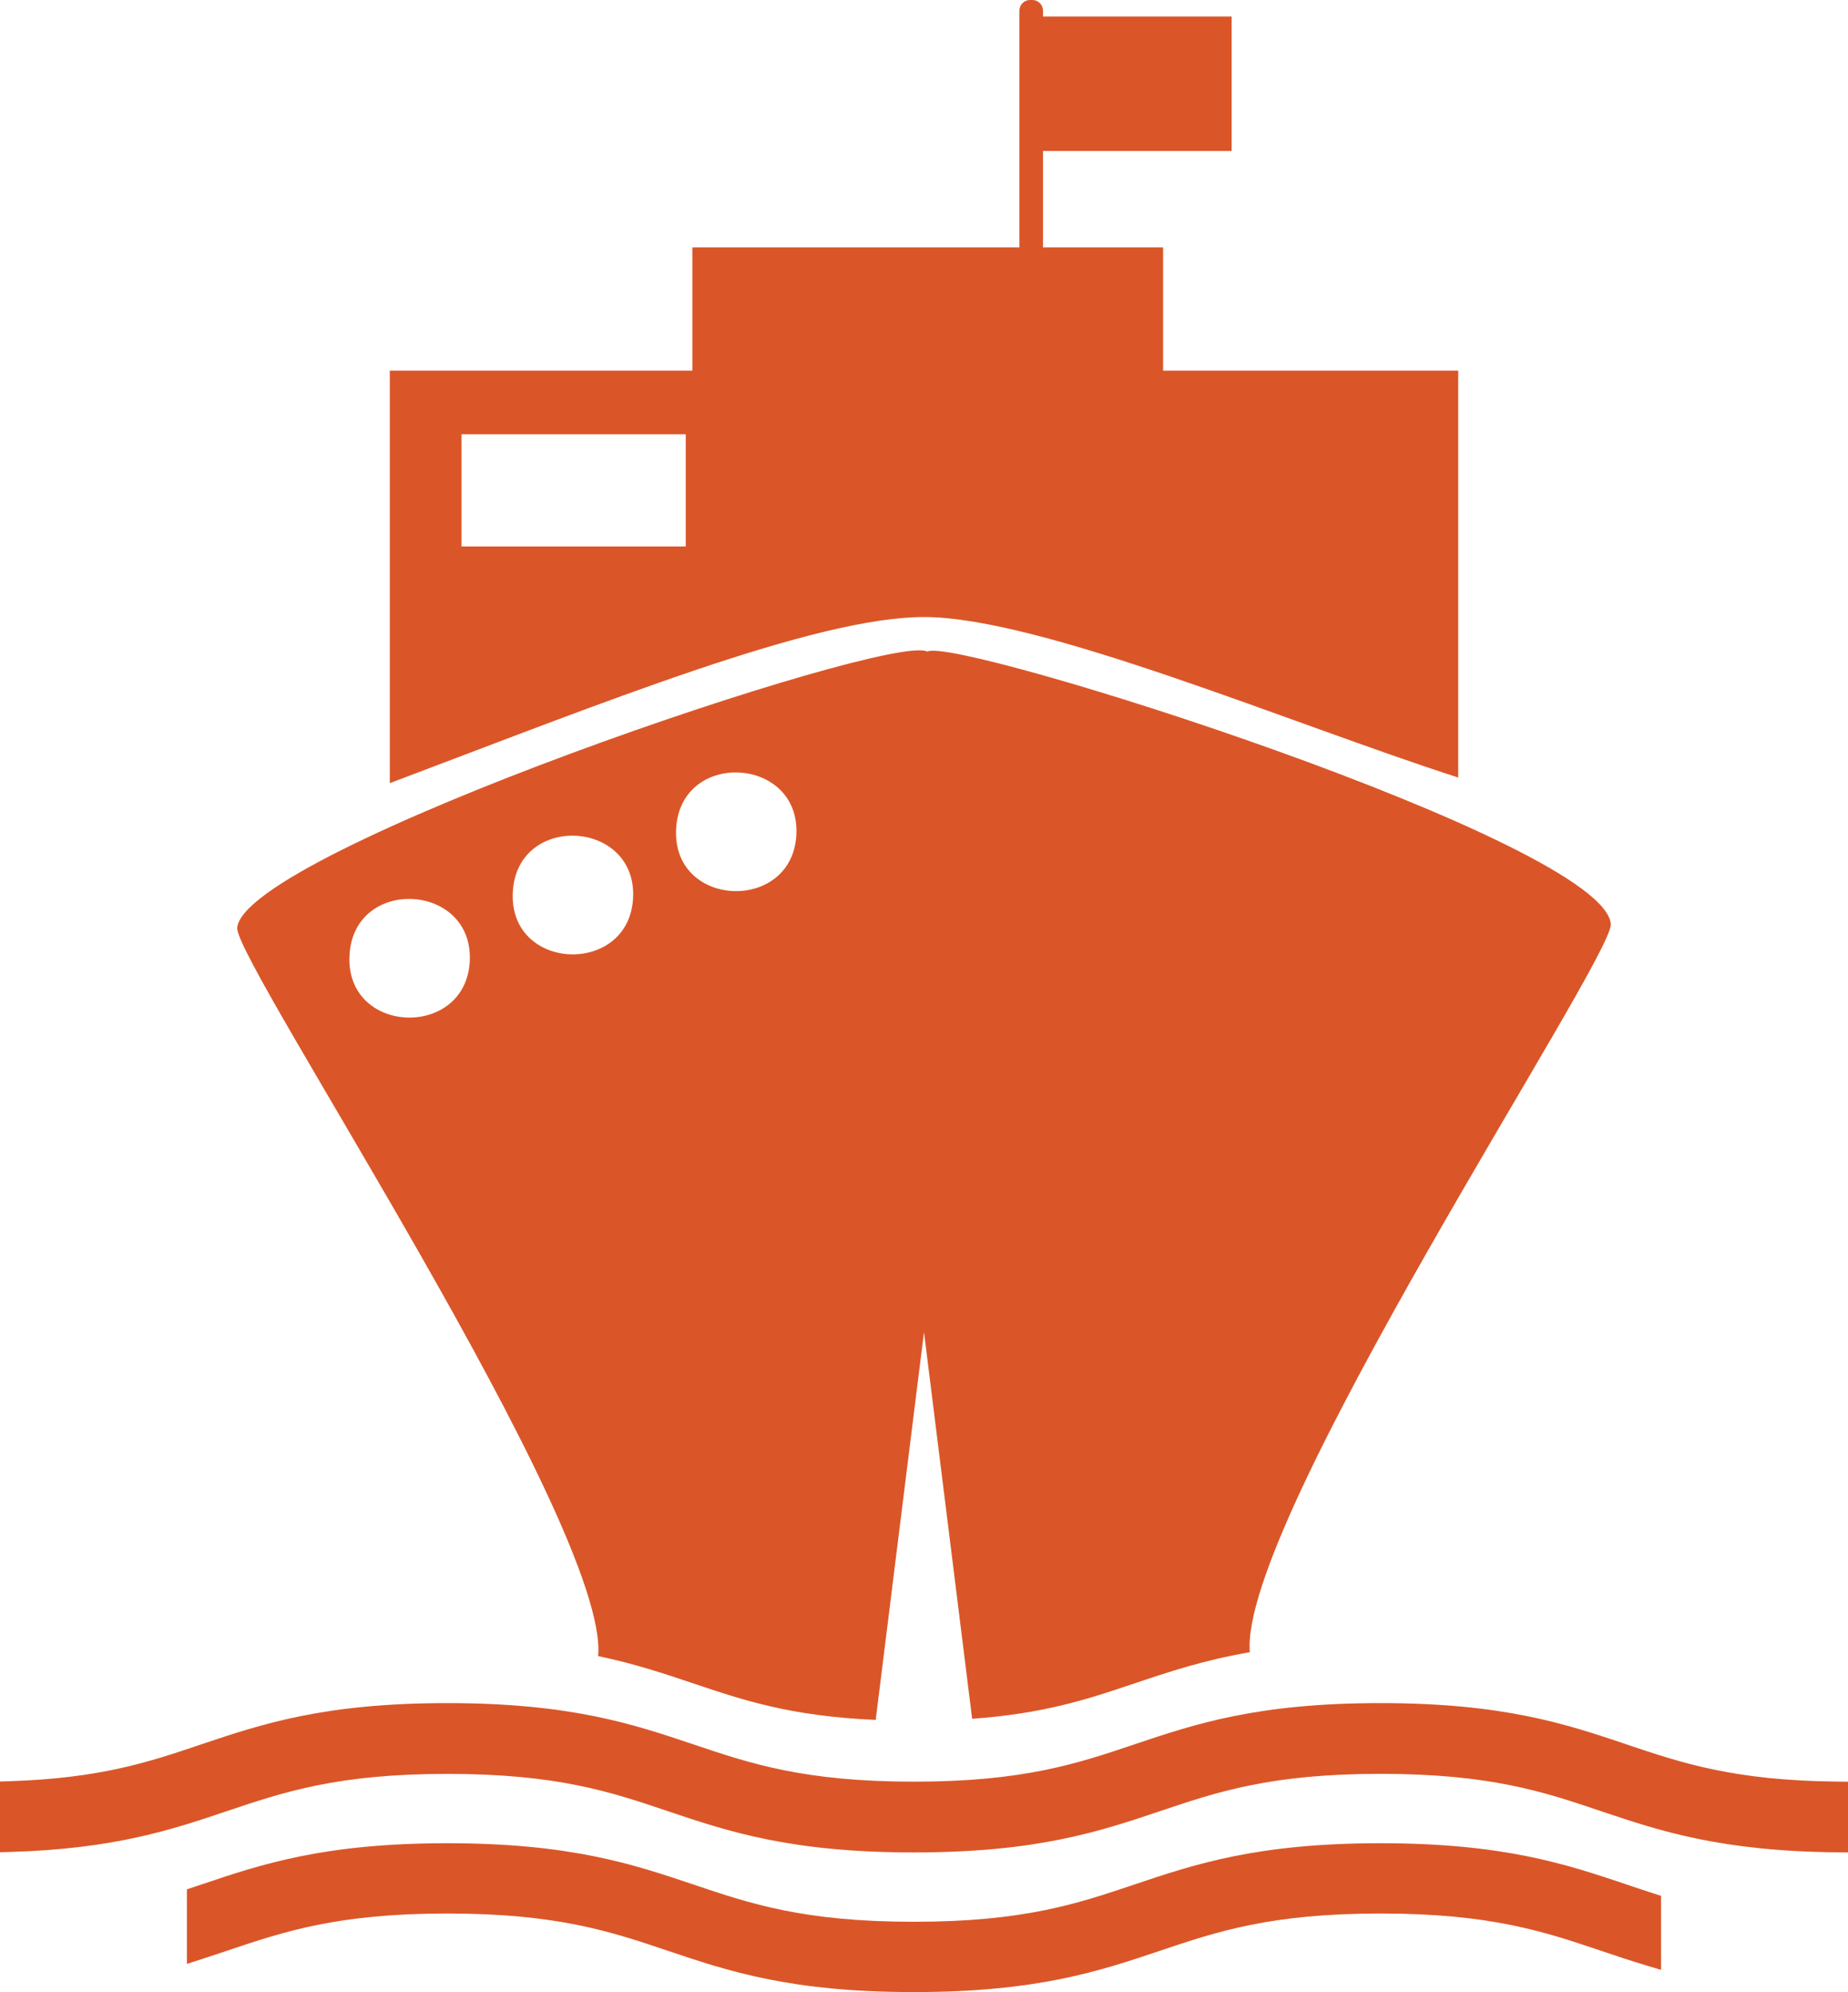 <svg version="1.1" id="图层_1" x="0px" y="0px" width="182px" height="196.132px" viewBox="0 0 182 196.132" enable-background="new 0 0 182 196.132" xml:space="preserve" xmlns="http://www.w3.org/2000/svg" xmlns:xlink="http://www.w3.org/1999/xlink" xmlns:xml="http://www.w3.org/XML/1998/namespace">
  <path fill="#DA5628" d="M136.545,42.76v11.046h-22.08V42.76H136.545L136.545,42.76z M91.002,60.751
	c-10.75,0-31.596,8.427-52.613,16.356V36.492h29.799v-12.14h32.209V1.045c0-0.576,0.469-1.045,1.045-1.045h0.232
	c0.576,0,1.045,0.469,1.045,1.045v0.579h18.58v13.24h-18.58v9.488h11.83v12.141h29.063v40.059
	C127.371,71.34,102.527,60.751,91.002,60.751z M67.535,42.76H45.453v11.046h22.082V42.76z M181.01,175.409
	c-10.234-0.099-15.362-1.826-20.791-3.654c-5.941-2.004-12.086-4.075-24.264-4.075c-12.171,0-18.315,2.07-24.276,4.078
	c-5.593,1.88-10.875,3.656-21.676,3.656c-10.811,0-16.096-1.779-21.706-3.668c-5.945-1.999-12.092-4.066-24.244-4.066
	c-12.146,0-18.29,2.065-24.261,4.072c-5.063,1.71-9.844,3.325-18.824,3.616L0,175.399v6.965l1.029-0.03
	c10.289-0.305,15.902-2.195,21.347-4.028c5.592-1.881,10.873-3.657,21.679-3.657c10.842,0,16.11,1.779,21.706,3.668
	c5.944,1.999,12.092,4.065,24.242,4.065c12.154,0,18.302-2.067,24.273-4.075c5.594-1.884,10.876-3.663,21.679-3.663
	c10.829,0,16.108,1.781,21.699,3.668c5.781,1.943,11.759,3.952,23.336,4.061l1.01,0.01v-6.963L181.01,175.409z M160.209,185.544
	c-5.946-2-12.094-4.068-24.254-4.068c-12.153,0-18.299,2.067-24.258,4.072c-5.592,1.883-10.874,3.661-21.694,3.661
	c-10.836,0-16.108-1.778-21.697-3.663c-5.946-2.001-12.095-4.07-24.253-4.07c-12.165,0-18.313,2.072-24.242,4.07
	c-0.198,0.063-0.396,0.13-0.594,0.197l-0.808,0.275v7.339l1.307-0.421c0.898-0.29,1.776-0.581,2.647-0.876
	c5.595-1.885,10.878-3.665,21.691-3.665c10.82,0,16.1,1.778,21.689,3.66c5.945,2.004,12.093,4.076,24.259,4.076
	c12.169,0,18.315-2.072,24.285-4.084c5.591-1.879,10.872-3.652,21.667-3.652c10.821,0,16.104,1.778,21.698,3.66
	c1.403,0.474,2.993,1.009,4.649,1.505l1.287,0.385v-7.29l-0.696-0.222C161.997,186.146,161.11,185.849,160.209,185.544z
	 M23.359,91.396c0.35-7.511,64.443-29.225,67.959-27.241c2.67-1.599,66.943,18.764,67.322,26.872
	c-0.045,3.763-36.648,58.855-35.551,71.642c-4.576,0.79-8.025,1.949-11.411,3.09c-4.499,1.513-8.804,2.956-15.936,3.463L91,131.155
	l-4.757,38.18c-8.358-0.362-13.028-1.934-17.946-3.589c-2.864-0.963-5.782-1.939-9.389-2.696
	C60.035,150.291,23.402,95.159,23.359,91.396z M78.426,82.266c0.482-7.78-11.352-8.516-11.834-0.73
	C66.104,89.43,77.953,89.908,78.426,82.266z M34.424,93.987c-0.488,7.895,11.363,8.372,11.836,0.731
	C46.74,86.938,34.906,86.204,34.424,93.987z M62.344,88.492c0.48-7.781-11.354-8.515-11.836-0.731
	C50.02,95.655,61.871,96.135,62.344,88.492z" class="color c1"/>
</svg>